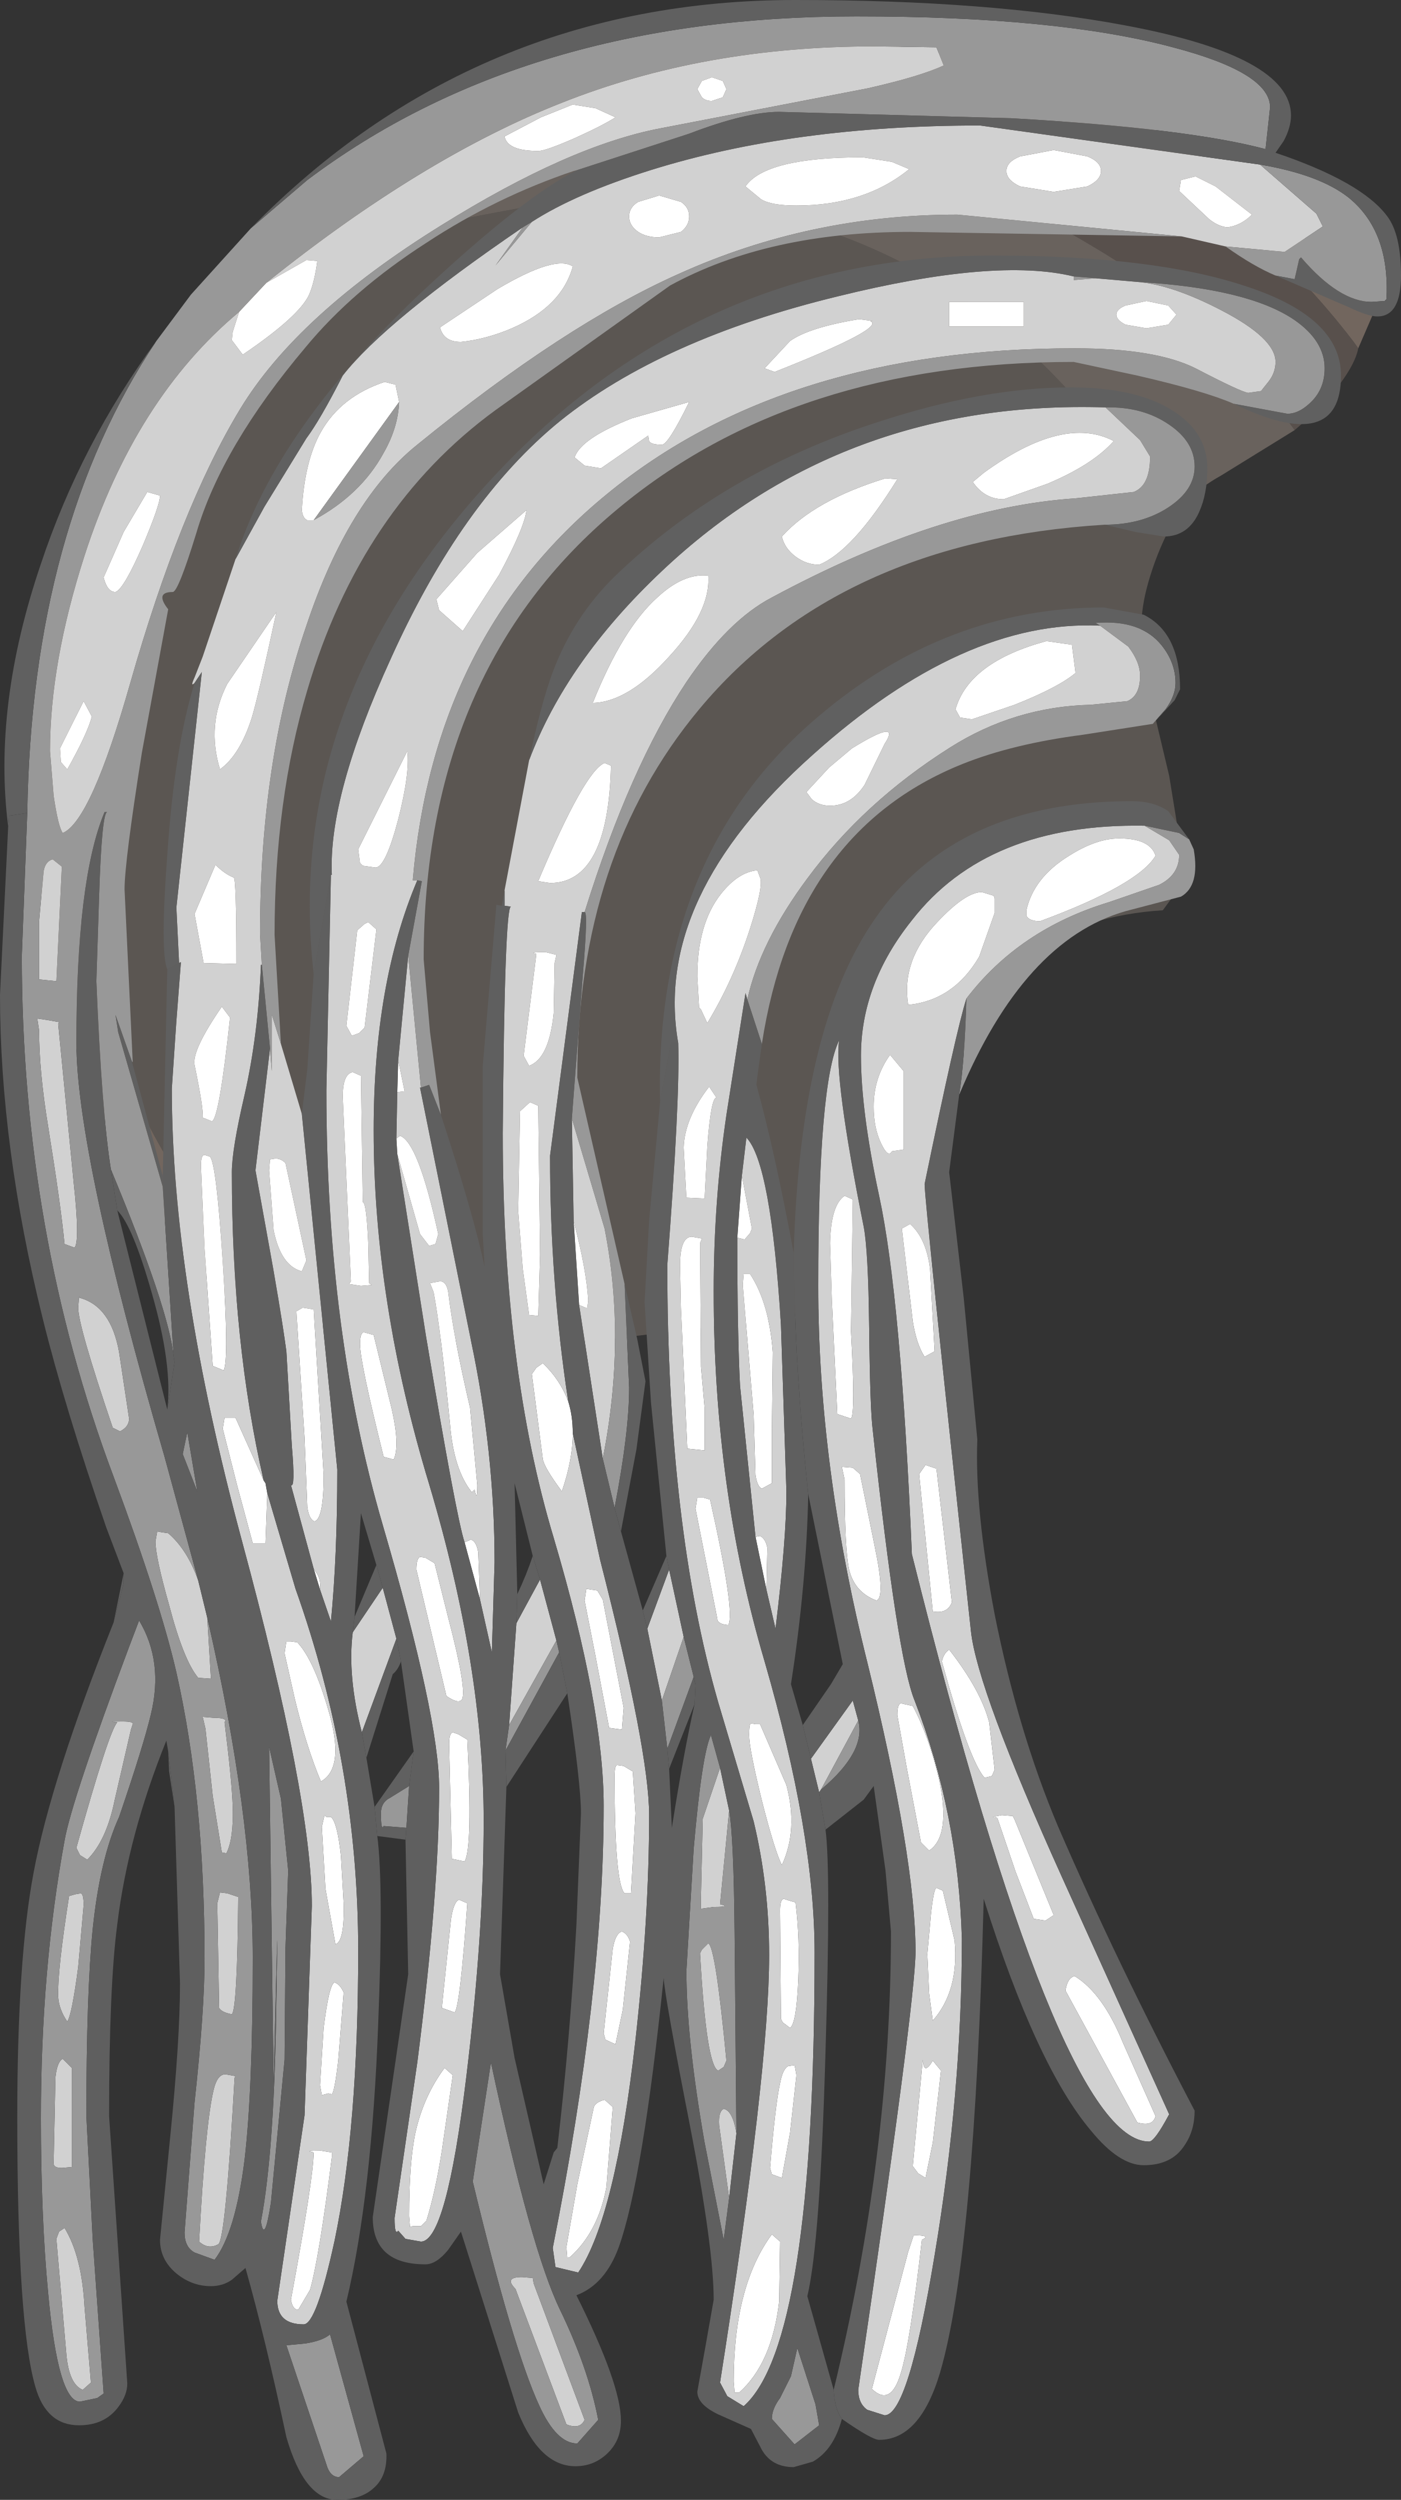 <?xml version="1.0" encoding="UTF-8" standalone="no"?>
<svg xmlns:ffdec="https://www.free-decompiler.com/flash" xmlns:xlink="http://www.w3.org/1999/xlink" ffdec:objectType="shape" height="137.45px" width="77.05px" xmlns="http://www.w3.org/2000/svg">
  <rect width="100%" height="100%" fill="#333333" stroke="none"/>
  <g transform="matrix(1.0, 0.0, 0.0, 1.0, 33.1, 45.3)">
    <path d="M-14.4 -32.3 L-15.4 -31.45 -17.5 -29.5 -17.55 -29.45 -17.65 -29.35 -17.85 -29.1 -17.95 -29.05 -20.85 -25.7 -20.85 -25.65 Q-29.15 -15.3 -29.15 -1.45 -29.15 14.95 -17.5 26.55 L-16.75 27.25 -17.95 26.95 -20.9 25.85 Q-31.15 14.3 -31.15 -1.45 -31.15 -16.0 -22.45 -26.9 L-22.4 -26.9 -19.4 -30.35 -18.85 -30.95 Q-6.7 -43.1 10.55 -43.1 27.75 -43.1 40.0 -30.9 L42.5 -28.2 42.4 -28.0 41.6 -26.15 41.35 -26.5 Q30.2 -41.1 10.55 -41.1 4.8 -41.1 -1.0 -39.65 -9.9 -37.4 -14.4 -32.3" fill="#8e7c71" fill-opacity="0.694" fill-rule="evenodd" stroke="none"/>
    <path d="M38.1 -21.65 Q33.7 -27.8 27.0 -31.75 16.45 -38.1 5.9 -38.1 1.5 -38.1 -3.35 -37.1 -10.65 -35.5 -14.4 -32.3 -9.9 -37.4 -1.0 -39.65 4.8 -41.1 10.55 -41.1 30.2 -41.1 41.35 -26.5 L41.6 -26.15 Q41.45 -25.35 40.6 -24.2 39.75 -23.05 38.1 -21.65" fill="#8e7c71" fill-opacity="0.4" fill-rule="evenodd" stroke="none"/>
    <path d="M38.1 -21.65 L34.05 -19.15 Q31.8 -17.9 31.15 -16.1 29.6 -18.95 27.45 -21.7 17.35 -34.6 -0.35 -34.6 -12.7 -32.45 -15.4 -31.45 L-14.4 -32.3 Q-10.65 -35.5 -3.35 -37.1 1.5 -38.1 5.9 -38.1 16.45 -38.1 27.0 -31.75 33.7 -27.8 38.1 -21.65" fill="#b9a99b" fill-opacity="0.4" fill-rule="evenodd" stroke="none"/>
    <path d="M-15.4 -31.45 Q-12.7 -32.45 -0.35 -34.6 17.35 -34.6 27.45 -21.7 29.6 -18.95 31.15 -16.1 L31.05 -15.9 Q30.35 -14.45 29.95 -12.9 29.65 -11.7 29.65 -10.5 29.65 -9.2 29.95 -7.9 L31.2 -2.65 31.85 1.35 31.95 3.25 30.85 4.75 Q26.7 5.0 23.2 7.1 22.15 7.65 21.55 8.7 20.8 9.95 20.3 11.35 19.6 13.35 19.15 15.4 L18.75 18.5 18.5 22.35 18.35 24.0 Q16.55 25.65 13.9 26.3 L8.5 27.35 0.25 28.35 -7.15 28.4 -13.5 28.0 -16.75 27.25 -17.5 26.55 Q-29.15 14.95 -29.15 -1.45 -29.15 -15.3 -20.85 -25.65 L-20.85 -25.7 -17.95 -29.05 -17.85 -29.1 -17.65 -29.35 -17.55 -29.45 -17.5 -29.5 -15.4 -31.45" fill="#b9a99b" fill-opacity="0.298" fill-rule="evenodd" stroke="none"/>
    <path d="M31.6 -28.0 L31.15 -27.45 29.95 -27.25 28.8 -27.45 Q28.3 -27.7 28.3 -28.0 28.3 -28.3 28.8 -28.5 L29.95 -28.75 31.15 -28.5 31.6 -28.0 M19.1 -28.7 L23.2 -28.7 23.2 -27.35 19.1 -27.35 19.1 -28.7 M27.45 -35.9 Q27.45 -35.4 26.7 -35.05 L24.85 -34.75 23.0 -35.05 Q22.25 -35.4 22.25 -35.9 22.25 -36.4 23.0 -36.7 L24.85 -37.05 26.7 -36.7 Q27.45 -36.4 27.45 -35.9 M31.75 -34.8 L31.85 -35.4 32.65 -35.6 33.75 -35.05 35.75 -33.5 Q35.15 -32.9 34.4 -32.8 33.9 -32.85 33.4 -33.25 L31.75 -34.8 M-19.95 -28.15 L-18.45 -29.75 -16.25 -31.0 -15.65 -30.95 Q-15.8 -29.8 -16.1 -29.1 -16.65 -27.9 -19.75 -25.8 L-20.35 -26.6 -20.3 -27.05 -19.95 -28.15 M9.5 -24.85 L8.95 -25.05 10.35 -26.55 Q11.4 -27.3 14.15 -27.75 L14.9 -27.65 14.75 -27.65 Q15.7 -27.3 9.5 -24.85 M4.8 -33.4 Q4.8 -32.9 4.35 -32.55 L3.15 -32.25 Q2.45 -32.25 2.0 -32.55 1.5 -32.9 1.5 -33.4 1.5 -33.9 2.0 -34.2 L3.15 -34.55 4.35 -34.2 Q4.8 -33.9 4.8 -33.4 M10.7 -34.0 Q9.3 -34.0 8.75 -34.35 L7.9 -35.05 Q9.0 -36.65 14.35 -36.65 L15.95 -36.4 16.9 -36.0 Q14.45 -34.0 10.7 -34.0 M6.85 -40.4 L6.65 -39.95 6.05 -39.75 Q5.7 -39.75 5.5 -39.95 L5.25 -40.4 5.5 -40.85 6.05 -41.05 6.65 -40.85 6.85 -40.4 M11.25 -1.75 L12.5 -3.1 13.75 -4.15 Q16.5 -5.85 15.55 -4.4 L14.45 -2.15 Q13.7 -1.0 12.55 -1.0 11.95 -1.0 11.55 -1.35 L11.25 -1.75 M19.45 -6.3 Q20.2 -8.9 24.45 -10.05 L25.85 -9.85 26.05 -8.3 Q25.1 -7.5 22.7 -6.55 L20.35 -5.75 19.7 -5.85 19.45 -6.3 M0.5 -3.2 Q0.35 3.25 -2.85 3.25 L-3.5 3.15 Q-0.95 -2.9 0.15 -3.35 L0.5 -3.2 M-0.5 -6.65 Q1.15 -10.75 3.05 -12.45 4.5 -13.8 5.85 -13.65 6.0 -11.7 3.7 -9.2 1.45 -6.7 -0.5 -6.65 M4.8 -23.2 Q3.65 -20.85 3.3 -20.85 2.7 -20.85 2.6 -21.05 L2.55 -21.35 -0.05 -19.55 -0.95 -19.7 -1.5 -20.15 Q-1.15 -21.2 1.65 -22.3 L4.8 -23.2 M16.25 -18.95 Q13.8 -15.0 11.95 -14.25 11.25 -14.25 10.65 -14.7 10.05 -15.15 9.9 -15.8 11.7 -17.8 15.6 -19.0 L16.25 -18.95 M21.0 -19.3 Q25.4 -22.5 28.15 -21.05 27.0 -19.75 24.5 -18.7 L22.1 -17.85 Q21.05 -17.85 20.4 -18.8 L21.0 -19.3 M-8.9 -27.3 L-5.75 -29.4 Q-2.55 -31.3 -1.6 -30.65 -2.2 -28.45 -4.95 -27.25 -6.35 -26.65 -7.75 -26.5 -8.7 -26.5 -8.9 -27.3 M0.75 -38.85 Q0.05 -38.4 -1.5 -37.7 -3.1 -37.0 -3.5 -37.0 -5.2 -37.0 -5.35 -37.8 L-3.35 -38.85 -1.6 -39.55 -0.35 -39.35 0.75 -38.85 M-26.75 -12.75 Q-27.2 -12.75 -27.4 -13.55 L-26.3 -16.05 -25.0 -18.25 -24.3 -18.05 Q-24.3 -17.55 -25.25 -15.3 -26.3 -12.9 -26.75 -12.75 M-18.4 36.8 L-18.5 39.55 -19.2 39.55 -20.05 36.4 -20.85 33.25 -20.75 32.65 -20.15 32.65 -18.6 36.1 -18.5 36.25 -18.4 36.8 M-15.85 -16.7 L-16.2 -16.7 Q-16.45 -16.8 -16.5 -17.25 -16.35 -19.95 -15.45 -21.55 -14.35 -23.5 -11.95 -24.3 L-11.35 -24.15 -11.15 -23.2 -15.85 -16.7 M-4.15 -17.25 Q-4.25 -16.3 -5.65 -13.7 L-7.65 -10.6 -8.95 -11.75 -9.1 -12.35 -6.85 -14.9 -4.15 -17.25 M-21.0 -3.0 Q-21.75 -5.45 -20.6 -7.7 L-17.9 -11.65 Q-18.9 -7.0 -19.25 -5.85 -19.9 -3.8 -21.0 -3.0 M-28.05 -5.9 Q-28.3 -4.95 -29.4 -3.0 L-29.75 -3.4 -29.8 -4.15 -28.5 -6.75 -28.05 -5.9 M-10.7 -4.0 Q-10.55 -2.8 -11.2 -0.25 -11.9 2.4 -12.45 2.4 L-13.15 2.3 -13.3 2.15 -13.4 1.4 -10.7 -4.0 M-1.85 31.75 Q-1.6 32.55 -1.6 33.5 -1.6 34.95 -2.2 36.7 -3.2 35.35 -3.25 34.9 L-3.85 30.25 -3.6 29.9 -3.25 29.65 Q-2.3 30.55 -1.85 31.75 M-6.7 42.65 L-7.55 39.5 -7.2 39.35 Q-6.9 39.45 -6.8 40.05 L-6.7 42.65 M-11.25 18.15 L-11.3 17.3 -11.1 17.15 Q-10.1 17.5 -9.0 22.55 L-9.15 23.1 -9.5 23.2 -10.0 22.55 -11.25 18.15 M-11.25 14.75 L-11.2 13.0 -10.85 14.7 -11.25 14.75 M-20.25 2.95 Q-20.1 2.95 -20.1 7.7 L-21.9 7.65 -22.4 4.95 -21.25 2.25 Q-20.75 2.75 -20.25 2.95 M-13.05 11.2 L-13.35 11.5 -13.75 11.65 -14.05 11.1 -13.45 5.85 -13.05 5.5 -12.85 5.4 -12.4 5.8 -13.05 11.2 M-2.6 7.65 L-2.65 10.4 Q-2.9 12.9 -4.0 13.3 L-4.3 12.75 -3.6 7.15 Q-4.1 7.05 -3.1 7.05 L-2.5 7.2 -2.6 7.65 M-13.15 20.8 Q-12.95 20.8 -12.85 23.05 L-12.8 25.25 -12.65 25.35 -13.25 25.4 -13.9 25.3 -13.8 25.15 -14.25 15.0 Q-14.25 13.75 -13.7 13.65 L-13.25 13.85 -13.15 20.8 M-18.3 19.05 L-18.25 18.45 -17.95 18.4 Q-17.65 18.4 -17.4 18.65 L-16.25 24.0 -16.5 24.6 Q-17.65 24.3 -18.05 22.35 L-18.3 19.05 M-15.85 40.95 L-15.65 41.25 Q-15.45 41.6 -15.5 42.1 L-15.85 40.95 M-3.5 15.5 L-3.4 23.7 -3.5 27.05 -4.0 27.0 -4.35 24.45 -4.6 21.3 -4.5 15.8 -3.95 15.3 -3.5 15.5 M-21.55 18.3 Q-21.2 18.7 -20.85 24.1 -20.5 29.5 -20.8 30.05 L-21.4 29.8 -21.85 23.35 -22.05 18.8 Q-22.05 18.2 -21.85 18.2 L-21.55 18.3 M-20.45 10.65 Q-21.05 16.25 -21.45 16.35 L-21.95 16.15 Q-21.9 15.65 -22.4 13.25 -22.55 12.45 -20.9 10.05 L-20.45 10.65 M-1.55 21.85 Q-0.85 24.5 -0.75 26.2 L-0.8 26.6 -0.9 26.6 -1.25 26.45 -1.55 21.85 M-9.25 25.75 L-9.45 25.25 -8.9 25.15 Q-8.55 25.15 -8.45 25.75 -8.15 28.25 -7.25 32.1 L-6.85 36.35 Q-6.85 37.35 -7.0 36.6 L-7.15 36.75 Q-8.15 35.5 -8.35 33.0 -8.85 27.9 -9.25 25.75 M-12.55 28.1 L-11.55 32.2 Q-11.1 34.2 -11.45 34.95 L-12.0 34.8 Q-13.3 29.6 -13.3 28.6 -13.3 28.0 -13.1 27.95 L-12.55 28.1 M-16.35 33.75 L-16.8 26.8 -16.45 26.6 -15.85 26.7 -15.3 35.8 Q-15.3 38.2 -15.8 38.35 -16.1 38.25 -16.2 37.55 L-16.35 33.75 M-16.75 45.0 Q-15.85 45.95 -15.05 48.7 -14.1 51.9 -15.45 52.65 -16.25 50.75 -16.9 48.05 L-17.45 45.6 -17.35 44.95 -17.1 44.95 -16.75 45.0 M0.05 42.65 L1.2 48.6 1.1 49.8 0.4 49.7 -0.35 45.75 -0.95 42.7 -0.85 42.05 -0.6 42.1 -0.25 42.15 0.05 42.65 M-9.7 40.35 L-9.2 40.65 -8.45 43.65 Q-7.4 47.65 -7.7 48.15 -7.9 48.4 -8.55 47.95 L-10.2 41.0 Q-10.2 40.4 -10.0 40.3 L-9.7 40.35 M-7.4 59.35 Q-7.8 65.05 -8.1 65.35 L-8.8 65.1 -8.3 60.25 Q-8.15 59.25 -7.85 59.15 L-7.4 59.35 M-7.4 50.35 Q-7.1 56.3 -7.55 57.05 L-8.25 56.9 -8.4 50.6 Q-8.4 50.0 -8.2 49.95 L-7.9 50.05 -7.4 50.35 M-14.9 54.6 Q-14.55 54.9 -14.35 56.75 L-14.2 59.35 Q-14.15 61.45 -14.65 61.6 L-15.2 58.55 -15.4 55.15 -15.25 54.5 -15.15 54.6 -14.9 54.6 M-14.2 64.25 L-14.5 68.0 Q-14.7 69.7 -14.85 69.85 L-15.05 69.8 -15.4 69.9 -15.5 69.35 -15.3 66.2 Q-15.0 63.8 -14.7 63.7 -14.4 63.8 -14.2 64.25 M-8.2 68.8 L-8.8 72.95 Q-9.15 75.2 -9.65 76.8 L-9.95 77.1 -10.4 77.1 -10.55 77.15 -10.6 76.55 Q-10.6 73.6 -10.25 71.95 -9.8 69.95 -8.65 68.4 L-8.2 68.8 M-14.85 73.3 Q-15.55 78.85 -16.05 80.6 L-16.7 81.7 Q-17.0 81.7 -17.1 81.15 -15.85 74.4 -15.85 73.05 -16.45 72.95 -15.45 72.95 L-14.85 73.05 -14.85 73.3 M0.6 70.55 L0.25 74.95 Q-0.2 77.4 -1.75 78.8 L-1.9 78.85 -1.95 78.25 -1.35 74.8 -0.45 70.6 Q-0.4 70.3 0.15 70.15 L0.6 70.55 M5.25 8.4 Q5.25 5.5 6.55 3.85 7.5 2.65 8.55 2.55 L8.7 2.95 Q8.9 3.4 8.15 5.75 7.25 8.55 5.8 10.95 L5.45 10.2 5.35 10.1 5.25 8.4 M16.85 9.95 Q16.45 7.5 18.45 5.4 20.0 3.75 20.9 3.75 L21.55 3.95 21.6 4.1 21.6 4.9 20.75 7.3 Q19.35 9.7 16.85 9.95 M23.35 4.75 Q23.75 2.95 25.7 1.75 27.2 0.8 28.45 0.8 30.15 0.8 30.45 1.75 29.5 3.35 24.1 5.35 23.5 5.35 23.35 5.05 L23.35 4.75 M5.45 29.85 L5.65 32.1 5.65 34.45 4.7 34.35 4.35 26.6 4.3 24.3 Q4.3 22.7 4.95 22.7 L5.5 22.8 5.4 23.05 5.45 29.85 M6.3 15.05 Q6.0 15.05 5.8 17.7 L5.65 20.6 4.65 20.55 4.5 17.8 Q4.55 16.2 5.9 14.45 L6.3 15.05 M7.7 19.35 L8.25 22.25 8.15 22.5 7.85 22.85 7.45 22.75 7.7 19.35 M8.45 39.2 L8.7 39.15 Q9.0 39.3 9.1 39.8 L9.05 42.1 8.45 39.2 M13.7 27.9 Q13.95 32.45 13.7 32.7 L12.95 32.45 12.65 26.2 12.55 23.05 Q12.6 20.95 13.35 20.45 L13.8 20.65 13.7 27.9 M15.95 18.0 Q15.75 18.4 15.35 17.55 14.95 16.7 14.95 15.55 14.95 13.95 15.85 12.7 L16.6 13.6 16.6 17.9 15.95 18.0 M16.5 22.25 L16.95 22.0 Q17.85 22.8 18.05 24.5 L18.3 29.0 17.75 29.3 Q17.3 28.6 17.1 27.35 L16.5 22.25 M13.8 35.4 L14.2 35.75 15.0 39.7 Q15.6 42.55 15.1 42.7 13.9 42.25 13.6 41.0 13.35 39.9 13.35 36.05 L13.2 35.35 13.8 35.4 M17.45 35.75 L17.8 35.25 18.4 35.45 19.25 42.8 Q19.0 43.45 18.2 43.3 L17.45 35.75 M7.75 25.35 L7.8 24.75 8.15 24.75 Q9.2 26.35 9.4 29.05 L9.35 33.3 9.35 36.25 8.8 36.55 Q8.55 36.45 8.45 35.8 L8.35 32.5 7.75 25.35 M5.95 37.15 Q7.35 43.4 6.95 44.05 6.35 44.0 6.35 43.7 L5.15 37.65 5.25 37.05 5.6 37.05 5.95 37.15 M18.7 46.05 Q18.8 45.6 19.1 45.4 20.85 47.65 21.3 49.4 L21.6 52.0 21.45 52.35 21.05 52.45 Q20.2 51.5 18.7 46.05 M17.1 48.5 Q18.0 50.2 18.55 52.55 19.2 55.65 18.0 56.45 L17.55 56.0 16.75 51.8 16.25 49.0 Q16.25 48.4 16.45 48.35 L16.65 48.4 17.1 48.5 M23.75 60.2 L22.75 57.6 21.75 54.65 21.5 54.6 22.0 54.5 22.6 54.55 22.7 54.75 24.85 60.0 24.4 60.3 23.75 60.2 M29.45 71.4 L25.5 64.15 Q25.6 63.45 26.0 63.35 27.55 64.3 28.65 67.0 L30.45 71.05 Q30.3 71.65 29.45 71.4 M18.75 58.65 L19.4 61.4 Q19.65 64.15 18.2 65.8 L18.0 64.3 17.9 62.15 18.1 59.95 Q18.25 58.55 18.4 58.5 L18.75 58.65 M10.65 59.3 Q10.9 61.3 10.8 63.6 10.7 65.95 10.35 66.2 L9.95 65.9 9.85 65.7 9.8 59.75 Q9.8 59.15 10.0 59.1 L10.3 59.2 10.65 59.3 M8.7 49.5 L10.15 52.85 Q10.8 55.3 9.9 57.25 9.5 56.45 8.8 53.7 8.1 50.85 8.1 50.1 8.1 49.5 8.2 49.45 L8.45 49.5 8.7 49.5 M1.55 61.45 L1.15 65.2 0.75 67.1 0.2 66.85 0.1 66.5 0.6 61.85 Q0.75 61.0 1.1 60.9 1.4 61.0 1.55 61.45 M1.85 54.4 L1.6 58.8 1.25 58.8 Q0.7 58.25 0.7 52.35 0.7 51.75 0.85 51.75 L1.2 51.8 1.7 52.1 1.85 54.4 M18.65 68.55 L18.2 72.5 17.8 74.45 17.4 74.2 17.1 73.8 17.65 67.95 Q17.7 68.85 18.2 68.0 L18.65 68.55 M10.7 68.8 L10.35 71.95 9.9 74.45 9.35 74.25 9.25 73.9 Q9.55 70.35 9.8 69.25 9.95 68.45 10.25 68.3 L10.6 68.25 10.7 68.8 M17.6 77.85 Q16.95 83.55 16.45 85.15 15.9 87.05 14.85 86.05 L16.85 78.5 17.15 77.6 Q18.15 77.6 17.6 77.85 M9.8 77.95 L9.75 81.25 Q9.35 84.65 7.55 86.25 L7.3 86.25 7.25 85.65 Q7.25 80.4 9.35 77.55 L9.8 77.95" fill="#ffffff" fill-rule="evenodd" stroke="none"/>
    <path d="M-21.7 43.65 L-21.5 47.0 -22.2 46.95 Q-23.0 46.0 -23.8 42.95 -24.55 40.3 -24.55 39.45 L-24.45 38.9 -24.2 38.95 -23.85 39.0 Q-22.8 39.9 -22.2 41.6 L-21.7 43.65 M-20.15 -14.55 L-18.55 -17.45 -16.25 -21.2 Q-15.5 -22.2 -14.25 -24.65 -11.9 -27.65 -4.35 -32.8 L-5.85 -30.7 -3.85 -33.1 Q-1.45 -34.65 2.7 -35.95 10.55 -38.4 20.8 -38.4 L36.2 -36.25 39.3 -33.55 39.65 -32.85 37.55 -31.45 34.3 -31.75 31.9 -32.3 19.55 -33.5 Q11.45 -33.5 4.25 -30.25 -2.05 -27.45 -10.15 -20.85 -13.95 -17.8 -16.25 -10.9 -18.8 -3.5 -18.8 6.05 L-18.7 7.75 -18.75 7.75 Q-18.9 11.6 -19.65 14.9 -20.35 17.9 -20.35 19.15 -20.35 28.5 -18.6 36.1 L-20.15 32.65 -20.75 32.65 -20.85 33.25 -20.05 36.4 -19.2 39.55 -18.5 39.55 -18.4 36.8 -16.85 42.05 Q-13.4 51.75 -13.4 61.95 -13.4 71.7 -14.7 77.9 -15.7 82.5 -16.4 82.5 -17.85 82.5 -17.85 81.2 L-16.35 71.0 -15.95 59.5 Q-15.95 53.65 -19.8 39.4 -23.65 25.1 -23.65 14.55 L-23.4 10.85 -23.15 7.6 -23.25 7.65 -23.4 4.6 -22.0 -8.35 -22.4 -7.75 Q-22.65 -7.5 -22.4 -8.05 L-21.95 -9.2 -20.15 -14.55 M27.45 -35.9 Q27.45 -36.4 26.7 -36.7 L24.85 -37.05 23.0 -36.7 Q22.25 -36.4 22.25 -35.9 22.25 -35.4 23.0 -35.05 L24.85 -34.75 26.7 -35.05 Q27.45 -35.4 27.45 -35.9 M19.1 -28.7 L19.1 -27.35 23.2 -27.35 23.2 -28.7 19.1 -28.7 M31.6 -28.0 L31.15 -28.5 29.95 -28.75 28.8 -28.5 Q28.3 -28.3 28.3 -28.0 28.3 -27.7 28.8 -27.45 L29.95 -27.25 31.15 -27.45 31.6 -28.0 M27.15 -30.0 L29.45 -29.8 Q31.35 -29.65 34.05 -28.25 37.05 -26.7 37.05 -25.4 37.05 -24.8 36.65 -24.3 L36.25 -23.8 35.55 -23.7 Q35.15 -23.75 32.65 -25.05 30.45 -26.15 26.0 -26.15 10.05 -26.15 0.3 -18.15 -9.25 -10.35 -10.4 3.1 L-10.15 3.1 Q-12.55 8.75 -12.55 16.85 -12.55 26.25 -9.5 36.3 -6.5 46.35 -6.5 54.8 -6.5 61.0 -7.45 68.85 -8.55 77.95 -9.95 77.95 L-10.8 77.8 -11.2 77.35 Q-11.4 77.65 -11.4 76.65 L-10.15 68.1 Q-8.95 58.75 -8.95 53.0 -8.95 49.15 -12.05 38.55 -15.15 27.95 -15.15 14.65 L-14.9 2.8 -14.85 2.8 Q-15.05 -1.55 -11.6 -9.1 -7.7 -17.75 -2.3 -22.15 3.3 -26.65 12.95 -29.0 21.65 -31.15 25.95 -30.1 L25.95 -29.9 27.15 -30.0 M31.75 -34.8 L33.4 -33.25 Q33.9 -32.85 34.4 -32.8 35.15 -32.9 35.75 -33.5 L33.75 -35.05 32.65 -35.6 31.85 -35.4 31.75 -34.8 M-18.45 -29.75 Q-9.85 -36.65 -2.2 -39.65 5.6 -42.75 15.0 -42.75 L18.4 -42.7 18.8 -41.7 Q17.5 -41.1 14.65 -40.45 L3.25 -38.25 Q-1.8 -37.3 -8.85 -32.9 -16.75 -28.0 -19.9 -22.8 -23.2 -17.35 -25.95 -7.7 -28.1 -0.15 -29.65 0.5 -29.9 0.15 -30.15 -1.55 L-30.35 -4.0 Q-30.35 -8.85 -28.45 -14.75 -25.65 -23.4 -19.95 -28.15 L-20.3 -27.05 -20.35 -26.6 -19.75 -25.8 Q-16.65 -27.9 -16.1 -29.1 -15.8 -29.8 -15.65 -30.95 L-16.25 -31.0 -18.45 -29.75 M6.85 -40.4 L6.65 -40.85 6.05 -41.05 5.5 -40.85 5.25 -40.4 5.5 -39.95 Q5.7 -39.75 6.05 -39.75 L6.65 -39.95 6.85 -40.4 M10.7 -34.0 Q14.45 -34.0 16.9 -36.0 L15.95 -36.4 14.35 -36.65 Q9.0 -36.65 7.9 -35.05 L8.75 -34.35 Q9.3 -34.0 10.7 -34.0 M4.8 -33.4 Q4.8 -33.9 4.35 -34.2 L3.15 -34.55 2.0 -34.2 Q1.5 -33.9 1.5 -33.4 1.5 -32.9 2.0 -32.55 2.45 -32.25 3.15 -32.25 L4.35 -32.55 Q4.8 -32.9 4.8 -33.4 M9.5 -24.85 Q15.7 -27.3 14.75 -27.65 L14.9 -27.65 14.15 -27.75 Q11.4 -27.3 10.35 -26.55 L8.95 -25.05 9.5 -24.85 M-17.65 12.1 L-16.5 15.95 -14.55 35.5 Q-14.55 40.25 -14.9 43.85 L-15.5 42.1 Q-15.45 41.6 -15.65 41.25 L-15.85 40.95 -17.1 36.35 Q-16.85 36.55 -17.05 34.2 L-17.35 29.0 Q-17.7 26.45 -18.4 22.65 L-19.05 19.05 -18.25 12.35 -18.15 13.6 -18.15 10.5 -17.65 12.1 M16.25 -18.95 L15.6 -19.0 Q11.7 -17.8 9.9 -15.8 10.05 -15.15 10.65 -14.7 11.25 -14.25 11.95 -14.25 13.8 -15.0 16.25 -18.95 M4.8 -23.2 L1.65 -22.3 Q-1.15 -21.2 -1.5 -20.15 L-0.95 -19.7 -0.05 -19.55 2.55 -21.35 2.6 -21.05 Q2.7 -20.85 3.3 -20.85 3.65 -20.85 4.8 -23.2 M-0.5 -6.65 Q1.45 -6.7 3.7 -9.2 6.0 -11.7 5.85 -13.65 4.5 -13.8 3.05 -12.45 1.15 -10.75 -0.5 -6.65 M0.5 -3.2 L0.15 -3.35 Q-0.95 -2.9 -3.5 3.15 L-2.85 3.25 Q0.35 3.25 0.5 -3.2 M19.45 -6.3 L19.7 -5.85 20.35 -5.75 22.7 -6.55 Q25.1 -7.5 26.05 -8.3 L25.85 -9.85 24.45 -10.05 Q20.2 -8.9 19.45 -6.3 M11.25 -1.75 L11.55 -1.35 Q11.95 -1.0 12.55 -1.0 13.7 -1.0 14.45 -2.15 L15.55 -4.4 Q16.5 -5.85 13.75 -4.15 L12.5 -3.1 11.25 -1.75 M-4.0 -3.5 Q-1.95 -8.95 3.3 -13.9 13.3 -23.35 27.7 -22.9 L29.6 -21.1 30.15 -20.2 Q30.15 -18.6 29.25 -18.25 L26.05 -17.9 Q18.55 -17.4 9.35 -12.45 6.95 -11.2 4.65 -7.8 1.55 -3.15 -0.95 4.85 L-1.1 4.85 -2.85 18.25 Q-2.85 25.2 -1.85 31.75 -2.3 30.55 -3.25 29.65 L-3.6 29.9 -3.85 30.25 -3.25 34.9 Q-3.2 35.35 -2.2 36.7 -1.6 34.95 -1.6 33.5 L-0.1 40.45 Q2.6 51.0 2.6 54.5 2.6 60.1 1.85 66.85 0.75 76.6 -1.3 79.65 L-2.55 79.35 -2.7 78.3 Q0.1 64.2 0.1 54.0 0.1 48.55 -2.65 39.25 -5.45 29.95 -5.45 17.0 -5.35 4.55 -5.0 4.55 L-5.35 4.5 -5.35 3.65 -4.0 -3.5 M-1.65 16.2 L0.15 22.25 Q1.35 28.35 0.05 34.9 L-1.25 26.45 -0.9 26.6 -0.8 26.6 -0.75 26.2 Q-0.85 24.5 -1.55 21.85 L-1.65 16.2 M21.0 -19.3 L20.4 -18.8 Q21.05 -17.85 22.1 -17.85 L24.5 -18.7 Q27.0 -19.75 28.15 -21.05 25.4 -22.5 21.0 -19.3 M27.4 -10.9 L28.95 -9.75 Q29.6 -8.9 29.6 -8.15 29.6 -7.05 28.9 -6.75 L26.9 -6.55 Q22.7 -6.45 19.15 -4.2 14.4 -1.2 11.3 3.0 8.7 6.5 8.0 9.65 L7.9 9.3 6.85 16.0 Q6.15 20.75 6.15 25.7 6.15 36.55 8.95 46.05 11.7 55.55 11.7 62.05 11.7 83.55 7.8 87.0 L6.9 86.45 6.5 85.7 Q9.2 68.5 9.2 62.2 9.2 58.4 8.35 54.85 L6.4 48.3 Q3.6 38.6 3.6 24.25 4.3 15.2 4.2 12.05 2.8 4.05 11.6 -3.8 19.9 -11.25 27.4 -10.9 M0.75 -38.85 L-0.35 -39.35 -1.6 -39.55 -3.35 -38.85 -5.35 -37.8 Q-5.2 -37.0 -3.5 -37.0 -3.1 -37.0 -1.5 -37.7 0.05 -38.4 0.75 -38.85 M-8.9 -27.3 Q-8.7 -26.5 -7.75 -26.5 -6.35 -26.65 -4.95 -27.25 -2.2 -28.45 -1.6 -30.65 -2.55 -31.3 -5.75 -29.4 L-8.9 -27.3 M-26.75 -12.75 Q-26.3 -12.9 -25.25 -15.3 -24.3 -17.55 -24.3 -18.05 L-25.0 -18.25 -26.3 -16.05 -27.4 -13.55 Q-27.2 -12.75 -26.75 -12.75 M-28.05 -5.9 L-28.5 -6.75 -29.8 -4.15 -29.75 -3.4 -29.4 -3.0 Q-28.3 -4.95 -28.05 -5.9 M-21.0 -3.0 Q-19.9 -3.8 -19.25 -5.85 -18.9 -7.0 -17.9 -11.65 L-20.6 -7.7 Q-21.75 -5.45 -21.0 -3.0 M-4.15 -17.25 L-6.85 -14.9 -9.1 -12.35 -8.95 -11.75 -7.65 -10.6 -5.65 -13.7 Q-4.25 -16.3 -4.15 -17.25 M-11.15 -23.2 L-11.35 -24.15 -11.95 -24.3 Q-14.35 -23.5 -15.45 -21.55 -16.35 -19.95 -16.5 -17.25 -16.45 -16.8 -16.2 -16.7 L-15.85 -16.7 Q-13.25 -18.1 -12.0 -20.4 -11.2 -21.8 -11.15 -23.2 M-10.7 -4.0 L-13.4 1.4 -13.3 2.15 -13.15 2.3 -12.45 2.4 Q-11.9 2.4 -11.2 -0.25 -10.55 -2.8 -10.7 -4.0 M-9.95 14.5 L-10.0 14.5 -7.2 28.4 Q-5.9 34.55 -5.9 40.6 L-6.05 45.55 -6.7 42.65 -6.8 40.05 Q-6.9 39.45 -7.2 39.35 L-7.55 39.5 Q-8.0 38.15 -9.65 28.3 L-11.25 18.15 -10.0 22.55 -9.5 23.2 -9.15 23.1 -9.0 22.55 Q-10.1 17.5 -11.1 17.15 L-11.3 17.3 -11.25 14.75 -10.85 14.7 -11.2 13.0 -10.65 7.25 -9.95 14.5 M-2.6 7.65 L-2.5 7.2 -3.1 7.05 Q-4.1 7.05 -3.6 7.15 L-4.3 12.75 -4.0 13.3 Q-2.9 12.9 -2.65 10.4 L-2.6 7.65 M-13.05 11.2 L-12.4 5.8 -12.85 5.4 -13.05 5.5 -13.45 5.85 -14.05 11.1 -13.75 11.65 -13.35 11.5 -13.05 11.2 M-20.25 2.95 Q-20.75 2.75 -21.25 2.25 L-22.4 4.95 -21.9 7.65 -20.1 7.7 Q-20.1 2.95 -20.25 2.95 M-13.15 20.8 L-13.25 13.85 -13.7 13.65 Q-14.25 13.75 -14.25 15.0 L-13.8 25.15 -13.9 25.3 -13.25 25.4 -12.65 25.35 -12.8 25.25 -12.85 23.05 Q-12.95 20.8 -13.15 20.8 M-18.3 19.05 L-18.05 22.35 Q-17.65 24.3 -16.5 24.6 L-16.25 24.0 -17.4 18.65 Q-17.65 18.4 -17.95 18.4 L-18.25 18.45 -18.3 19.05 M-3.5 15.5 L-3.95 15.3 -4.5 15.8 -4.6 21.3 -4.35 24.45 -4.0 27.0 -3.5 27.05 -3.4 23.7 -3.5 15.5 M-29.9 11.0 L-29.05 19.7 Q-28.7 22.95 -29.0 23.3 L-29.55 23.1 Q-29.75 21.0 -30.45 16.65 -30.95 13.6 -30.95 11.35 L-31.05 10.7 -30.4 10.8 -29.85 10.9 -29.9 11.0 M-29.7 2.35 L-30.0 8.65 -30.95 8.55 -30.95 5.35 -30.7 2.6 Q-30.6 2.05 -30.2 1.95 L-29.7 2.35 M-20.45 10.65 L-20.9 10.05 Q-22.55 12.45 -22.4 13.25 -21.9 15.65 -21.95 16.15 L-21.45 16.35 Q-21.05 16.25 -20.45 10.65 M-21.55 18.3 L-21.85 18.2 Q-22.05 18.2 -22.05 18.8 L-21.85 23.35 -21.4 29.8 -20.8 30.05 Q-20.5 29.5 -20.85 24.1 -21.2 18.7 -21.55 18.3 M-28.75 26.05 Q-27.0 26.5 -26.55 29.05 L-26.0 32.7 Q-26.0 33.15 -26.5 33.4 L-26.9 33.2 Q-28.8 27.6 -28.8 26.6 L-28.75 25.95 -28.75 26.05 M-26.35 49.35 Q-25.75 49.35 -25.8 49.5 L-25.9 49.8 -26.8 53.7 Q-27.25 55.9 -28.3 56.95 L-28.7 56.7 -28.9 56.3 Q-27.1 49.85 -26.65 49.4 -27.35 49.35 -26.35 49.35 M-20.75 49.4 Q-20.35 52.6 -20.3 54.05 -20.25 55.8 -20.65 56.6 L-20.9 56.55 -21.4 53.45 -21.8 49.75 -21.95 49.1 -21.35 49.15 Q-20.75 49.15 -20.7 49.3 L-20.75 49.4 M-9.25 25.75 Q-8.85 27.9 -8.35 33.0 -8.15 35.5 -7.15 36.75 L-7.0 36.6 Q-6.85 37.35 -6.85 36.35 L-7.25 32.1 Q-8.15 28.25 -8.45 25.75 -8.55 25.15 -8.9 25.15 L-9.45 25.25 -9.25 25.75 M-12.55 28.1 L-13.1 27.95 Q-13.3 28.0 -13.3 28.6 -13.3 29.6 -12.0 34.8 L-11.45 34.95 Q-11.1 34.2 -11.55 32.2 L-12.55 28.1 M-16.35 33.75 L-16.2 37.55 Q-16.1 38.25 -15.8 38.35 -15.3 38.2 -15.3 35.8 L-15.85 26.7 -16.45 26.6 -16.8 26.8 -16.35 33.75 M-12.05 42.0 L-11.3 44.8 -13.2 49.95 Q-14.0 46.85 -13.7 44.45 L-12.05 42.0 M-16.75 45.0 L-17.1 44.95 -17.35 44.95 -17.45 45.6 -16.9 48.05 Q-16.25 50.75 -15.45 52.65 -14.1 51.9 -15.05 48.7 -15.85 45.95 -16.75 45.0 M-4.7 43.95 L-3.4 41.55 -2.5 44.9 -5.1 49.55 -4.7 43.95 M0.05 42.65 L-0.25 42.15 -0.6 42.1 -0.85 42.05 -0.95 42.7 -0.35 45.75 0.4 49.7 1.1 49.8 1.2 48.6 0.05 42.65 M-9.7 40.35 L-10.0 40.3 Q-10.2 40.4 -10.2 41.0 L-8.55 47.95 Q-7.9 48.4 -7.7 48.15 -7.4 47.65 -8.45 43.65 L-9.2 40.65 -9.7 40.35 M-7.4 50.35 L-7.9 50.05 -8.2 49.95 Q-8.4 50.0 -8.4 50.6 L-8.25 56.9 -7.55 57.05 Q-7.1 56.3 -7.4 50.35 M-7.4 59.35 L-7.85 59.15 Q-8.15 59.25 -8.3 60.25 L-8.8 65.1 -8.1 65.35 Q-7.8 65.05 -7.4 59.35 M-14.9 54.6 L-15.15 54.6 -15.25 54.5 -15.4 55.15 -15.2 58.55 -14.65 61.6 Q-14.15 61.45 -14.2 59.35 L-14.35 56.75 Q-14.55 54.9 -14.9 54.6 M-14.2 64.25 Q-14.4 63.8 -14.7 63.7 -15.0 63.8 -15.3 66.2 L-15.5 69.35 -15.4 69.9 -15.05 69.8 -14.85 69.85 Q-14.7 69.7 -14.5 68.0 L-14.2 64.25 M-20.2 68.95 Q-20.7 77.9 -21.1 78.1 -21.65 78.4 -22.15 77.95 -21.8 71.45 -21.35 69.6 -21.15 68.75 -20.7 68.75 L-20.15 68.85 -20.2 68.95 M-14.85 73.3 L-14.85 73.05 -15.45 72.95 Q-16.45 72.95 -15.85 73.05 -15.85 74.4 -17.1 81.15 -17.0 81.7 -16.7 81.7 L-16.05 80.6 Q-15.55 78.85 -14.85 73.3 M-8.2 68.8 L-8.65 68.4 Q-9.8 69.95 -10.25 71.95 -10.6 73.6 -10.6 76.55 L-10.55 77.15 -10.4 77.1 -9.95 77.1 -9.65 76.8 Q-9.15 75.2 -8.8 72.95 L-8.2 68.8 M-29.3 58.95 L-28.95 58.85 -28.65 58.8 Q-28.5 58.85 -28.5 59.45 L-28.8 62.85 Q-29.15 65.5 -29.4 65.85 -29.85 65.2 -29.9 64.5 -29.95 63.1 -29.3 58.95 M-20.0 59.0 Q-20.05 65.15 -20.35 65.45 -20.9 65.35 -21.05 65.1 L-21.15 59.35 -21.0 58.75 -20.6 58.8 -20.0 59.0 M-30.15 73.65 L-30.05 68.9 Q-29.95 68.05 -29.65 67.9 L-29.15 68.4 -29.15 73.85 -29.7 73.9 Q-30.15 73.9 -30.15 73.65 M-30.0 77.8 L-29.85 77.4 -29.55 77.2 Q-28.6 78.75 -28.45 81.55 L-28.1 85.7 -28.55 86.1 Q-29.3 85.8 -29.45 84.15 L-30.0 77.8 M-1.95 88.0 L-4.75 80.55 Q-5.4 79.9 -4.4 79.9 L-3.8 79.95 -3.75 80.25 -0.95 87.75 Q-1.2 88.3 -1.95 88.0 M0.6 70.55 L0.15 70.15 Q-0.4 70.3 -0.45 70.6 L-1.35 74.8 -1.95 78.25 -1.9 78.85 -1.75 78.8 Q-0.2 77.4 0.25 74.95 L0.6 70.55 M29.85 0.1 L31.2 0.9 31.75 1.7 Q31.75 2.8 30.65 3.35 L27.9 4.3 Q22.95 5.8 20.05 9.6 19.5 11.3 17.75 19.8 17.75 20.8 20.3 44.4 20.65 47.6 25.3 57.9 L31.2 70.95 Q30.4 72.45 30.1 72.45 25.1 72.45 17.05 40.15 16.45 26.0 15.25 20.45 14.25 15.8 14.25 12.75 14.25 8.8 17.05 5.3 21.2 -0.05 29.85 0.1 M23.35 4.75 L23.35 5.05 Q23.5 5.35 24.1 5.35 29.5 3.35 30.45 1.75 30.15 0.8 28.45 0.8 27.2 0.8 25.7 1.75 23.75 2.95 23.35 4.75 M16.85 9.95 Q19.35 9.7 20.75 7.3 L21.6 4.9 21.6 4.1 21.55 3.95 20.9 3.75 Q20.0 3.75 18.45 5.4 16.45 7.5 16.85 9.95 M5.25 8.4 L5.35 10.1 5.45 10.2 5.8 10.95 Q7.25 8.55 8.15 5.75 8.9 3.4 8.7 2.95 L8.55 2.55 Q7.5 2.65 6.55 3.85 5.25 5.5 5.25 8.4 M6.3 15.05 L5.9 14.45 Q4.55 16.2 4.5 17.8 L4.65 20.55 5.65 20.6 5.8 17.7 Q6.0 15.05 6.3 15.05 M5.45 29.85 L5.4 23.05 5.5 22.8 4.95 22.7 Q4.3 22.7 4.3 24.3 L4.35 26.6 4.7 34.35 5.65 34.45 5.65 32.1 5.45 29.85 M7.45 22.75 L7.85 22.85 8.15 22.5 8.25 22.25 7.7 19.35 7.95 17.25 Q9.3 18.65 9.85 27.55 L10.15 36.7 Q10.15 39.35 9.55 44.25 L9.05 42.1 9.1 39.8 Q9.0 39.3 8.7 39.15 L8.45 39.2 7.6 30.9 Q7.45 28.15 7.45 22.75 M15.95 18.0 L16.6 17.9 16.6 13.6 15.85 12.7 Q14.95 13.95 14.95 15.55 14.95 16.7 15.35 17.55 15.75 18.4 15.95 18.0 M13.7 27.9 L13.8 20.65 13.35 20.45 Q12.6 20.95 12.55 23.05 L12.65 26.2 12.95 32.45 13.7 32.7 Q13.95 32.45 13.7 27.9 M16.5 22.25 L17.1 27.35 Q17.3 28.6 17.75 29.3 L18.3 29.0 18.05 24.5 Q17.85 22.8 16.95 22.0 L16.5 22.25 M13.05 11.9 Q12.75 13.9 14.4 22.15 14.65 23.45 14.7 27.65 14.75 32.2 14.9 33.35 16.25 45.9 17.2 48.2 19.6 54.4 19.8 61.3 19.8 69.75 18.3 78.7 16.85 87.5 15.55 87.5 L14.6 87.2 Q14.1 86.85 14.1 86.1 17.25 64.7 17.25 62.0 17.25 56.9 14.6 46.1 11.9 35.3 11.9 25.4 11.9 14.25 13.05 11.9 M13.8 35.4 L13.2 35.35 13.35 36.05 Q13.35 39.9 13.6 41.0 13.9 42.25 15.1 42.7 15.6 42.55 15.0 39.7 L14.2 35.75 13.8 35.4 M7.75 25.35 L8.35 32.5 8.45 35.8 Q8.55 36.45 8.8 36.55 L9.35 36.25 9.35 33.3 9.4 29.05 Q9.2 26.35 8.15 24.75 L7.8 24.75 7.75 25.35 M17.45 35.75 L18.2 43.3 Q19.0 43.45 19.25 42.8 L18.4 35.45 17.8 35.25 17.45 35.75 M5.95 37.15 L5.6 37.05 5.25 37.05 5.15 37.65 6.35 43.7 Q6.35 44.0 6.95 44.05 7.35 43.4 5.95 37.15 M3.7 41.0 L4.5 44.7 3.3 48.2 2.5 44.25 3.7 41.0 M11.5 51.4 L13.8 48.2 14.1 49.3 12.05 53.1 11.95 53.25 11.5 51.4 M18.7 46.05 Q20.2 51.5 21.05 52.45 L21.45 52.35 21.6 52.0 21.3 49.4 Q20.85 47.65 19.1 45.4 18.8 45.6 18.7 46.05 M17.1 48.5 L16.65 48.4 16.45 48.35 Q16.25 48.4 16.25 49.0 L16.75 51.8 17.55 56.0 18.0 56.45 Q19.2 55.65 18.55 52.55 18.0 50.2 17.1 48.5 M29.45 71.4 Q30.3 71.65 30.45 71.05 L28.65 67.0 Q27.55 64.3 26.0 63.35 25.6 63.45 25.5 64.15 L29.45 71.4 M23.75 60.2 L24.4 60.3 24.85 60.0 22.7 54.75 22.6 54.55 22.0 54.5 21.5 54.6 21.75 54.65 22.75 57.6 23.75 60.2 M10.65 59.3 L10.3 59.2 10.0 59.1 Q9.8 59.15 9.8 59.75 L9.85 65.7 9.95 65.9 10.35 66.2 Q10.7 65.95 10.8 63.6 10.9 61.3 10.65 59.3 M18.75 58.65 L18.4 58.5 Q18.25 58.55 18.1 59.95 L17.9 62.15 18.0 64.3 18.2 65.8 Q19.65 64.15 19.4 61.4 L18.75 58.65 M6.5 51.9 L7.0 54.25 6.5 59.4 Q7.15 59.55 6.15 59.55 L5.45 59.65 5.45 59.0 5.55 54.7 6.5 51.9 M7.4 72.0 L7.0 75.55 6.45 71.55 Q6.4 70.8 6.7 70.65 7.2 70.75 7.4 72.0 M8.7 49.5 L8.45 49.5 8.2 49.45 Q8.1 49.5 8.1 50.1 8.1 50.85 8.8 53.7 9.5 56.45 9.9 57.25 10.8 55.3 10.15 52.85 L8.7 49.5 M1.85 54.4 L1.7 52.1 1.2 51.8 0.85 51.75 Q0.7 51.75 0.7 52.35 0.7 58.25 1.25 58.8 L1.6 58.8 1.85 54.4 M1.55 61.45 Q1.4 61.0 1.1 60.9 0.75 61.0 0.6 61.85 L0.1 66.5 0.2 66.85 0.75 67.1 1.15 65.2 1.55 61.45 M5.4 62.1 L5.5 61.9 5.85 61.55 Q6.25 61.7 6.85 68.0 L6.7 68.35 6.4 68.55 Q5.75 68.3 5.4 62.1 M10.7 68.8 L10.6 68.25 10.25 68.3 Q9.95 68.45 9.8 69.25 9.55 70.35 9.25 73.9 L9.35 74.25 9.9 74.45 10.35 71.95 10.7 68.8 M18.65 68.55 L18.2 68.0 Q17.7 68.85 17.65 67.95 L17.1 73.8 17.4 74.2 17.8 74.45 18.2 72.5 18.65 68.55 M17.6 77.85 Q18.15 77.6 17.15 77.6 L16.85 78.5 14.85 86.05 Q15.9 87.05 16.45 85.15 16.95 83.55 17.6 77.85 M9.8 77.95 L9.35 77.55 Q7.25 80.4 7.25 85.65 L7.3 86.25 7.55 86.25 Q9.35 84.65 9.75 81.25 L9.8 77.95" fill="#d1d1d1" fill-rule="evenodd" stroke="none"/>
    <path d="M-19.3 -32.75 L-16.2 -35.4 Q-4.25 -44.4 14.0 -44.4 25.05 -44.4 31.4 -42.7 36.75 -41.3 36.75 -39.4 L36.5 -37.1 Q32.2 -38.25 22.5 -38.8 L9.75 -39.15 Q7.95 -39.15 4.8 -37.95 L-1.35 -35.95 -1.55 -35.9 Q-5.85 -34.45 -9.65 -31.95 -13.7 -29.35 -16.3 -26.2 -20.9 -20.75 -22.3 -16.0 -23.3 -12.75 -23.6 -12.75 -24.6 -12.75 -23.85 -11.8 L-25.3 -3.9 Q-26.25 2.1 -26.25 3.6 L-25.8 13.1 -25.85 13.05 -26.75 10.5 -26.6 11.45 -24.15 19.95 -23.55 29.3 Q-23.8 26.7 -27.0 19.0 -27.5 15.9 -27.8 8.65 L-27.65 4.0 Q-27.5 -0.65 -27.2 -0.65 L-27.35 -0.65 Q-28.9 3.05 -28.9 12.0 -28.9 18.1 -24.05 34.8 L-22.2 41.6 Q-22.8 39.9 -23.85 39.0 L-24.2 38.95 -24.45 38.9 -24.55 39.45 Q-24.55 40.3 -23.8 42.95 -23.0 46.0 -22.2 46.95 L-21.5 47.0 -21.7 43.65 Q-19.2 54.5 -19.2 62.35 -19.2 69.6 -19.65 73.45 -20.15 77.45 -21.3 78.95 L-22.4 78.55 Q-22.95 78.25 -22.95 77.45 L-22.4 70.3 Q-21.85 65.25 -21.85 62.4 -21.85 53.5 -23.4 46.65 -24.3 42.75 -26.85 35.9 -31.9 22.45 -31.9 7.25 L-31.6 -0.6 Q-31.35 -16.3 -24.5 -26.55 L-22.6 -29.1 -19.3 -32.75 M-4.35 -32.8 L-3.85 -33.1 -5.85 -30.7 -4.35 -32.8 M36.2 -36.25 Q39.45 -35.7 41.05 -34.45 43.35 -32.6 43.15 -28.85 L43.05 -28.75 42.35 -28.7 Q40.55 -28.7 38.45 -31.15 L38.35 -31.05 38.1 -29.95 37.05 -30.15 Q35.85 -30.65 34.3 -31.75 L37.55 -31.45 39.65 -32.85 39.3 -33.55 36.2 -36.25 M25.95 -30.1 L27.15 -30.0 25.95 -29.9 25.95 -30.1 M29.45 -29.8 Q35.55 -29.45 38.1 -27.7 39.75 -26.55 39.75 -25.05 39.75 -23.85 38.9 -23.1 38.3 -22.55 37.7 -22.55 L34.75 -23.1 Q33.15 -23.8 29.45 -24.65 L25.95 -25.4 Q10.55 -25.4 0.85 -17.3 -9.8 -8.45 -9.8 7.45 L-9.45 11.45 -8.85 16.0 -9.5 14.35 -9.95 14.5 -10.65 7.25 -9.9 3.15 -10.15 3.1 -10.4 3.1 Q-9.25 -10.35 0.3 -18.15 10.05 -26.15 26.0 -26.15 30.45 -26.15 32.65 -25.05 35.15 -23.75 35.55 -23.7 L36.25 -23.8 36.65 -24.3 Q37.05 -24.8 37.05 -25.4 37.05 -26.7 34.05 -28.25 31.35 -29.65 29.45 -29.8 M-19.95 -28.15 Q-25.65 -23.4 -28.45 -14.75 -30.35 -8.85 -30.35 -4.0 L-30.15 -1.55 Q-29.9 0.15 -29.65 0.5 -28.1 -0.15 -25.95 -7.7 -23.2 -17.35 -19.9 -22.8 -16.75 -28.0 -8.85 -32.9 -1.8 -37.3 3.25 -38.25 L14.65 -40.45 Q17.5 -41.1 18.8 -41.7 L18.4 -42.7 15.0 -42.75 Q5.6 -42.75 -2.2 -39.65 -9.85 -36.65 -18.45 -29.75 L-19.95 -28.15 M-18.7 7.75 L-18.8 6.05 Q-18.8 -3.5 -16.25 -10.9 -13.95 -17.8 -10.15 -20.85 -2.05 -27.45 4.25 -30.25 11.45 -33.5 19.55 -33.5 L31.9 -32.3 16.95 -32.55 Q9.15 -32.55 3.75 -29.6 L-5.85 -22.75 Q-13.25 -17.35 -16.2 -7.35 -18.0 -1.3 -18.0 6.1 L-17.65 12.1 -18.15 10.5 -18.15 13.6 -18.25 12.35 -18.7 7.75 M27.7 -22.9 Q29.75 -22.95 31.2 -21.95 32.6 -21.0 32.6 -19.65 32.6 -18.35 31.15 -17.4 29.7 -16.45 27.65 -16.45 13.05 -15.55 5.35 -6.3 -1.35 1.75 -1.35 13.95 L1.25 25.3 1.5 31.0 Q1.5 33.45 0.7 37.6 L0.05 34.9 Q1.35 28.35 0.15 22.25 L-1.65 16.2 -1.05 8.35 Q-0.75 4.8 -0.95 4.85 1.55 -3.15 4.65 -7.8 6.95 -11.2 9.35 -12.45 18.55 -17.4 26.05 -17.9 L29.25 -18.25 Q30.15 -18.6 30.15 -20.2 L29.6 -21.1 27.7 -22.9 M30.3 -5.5 L26.45 -4.9 Q22.6 -4.4 19.85 -3.3 10.6 0.4 8.8 12.1 L8.0 9.65 Q8.7 6.5 11.3 3.0 14.4 -1.2 19.15 -4.2 22.7 -6.45 26.9 -6.55 L28.9 -6.75 Q29.6 -7.05 29.6 -8.15 29.6 -8.9 28.95 -9.75 L27.4 -10.9 27.15 -11.05 Q29.65 -11.25 30.8 -9.8 31.55 -8.85 31.55 -7.75 31.55 -7.05 31.0 -6.3 L30.3 -5.5 M32.3 0.85 L32.55 1.4 Q32.9 3.4 31.85 4.0 L28.8 4.8 Q23.2 6.4 19.65 14.9 19.95 13.1 20.05 9.6 22.95 5.8 27.9 4.3 L30.65 3.35 Q31.75 2.8 31.75 1.7 L31.2 0.9 29.85 0.1 31.75 0.5 32.3 0.85 M-15.85 -16.7 L-11.15 -23.2 Q-11.2 -21.8 -12.0 -20.4 -13.25 -18.1 -15.85 -16.7 M-29.7 2.35 L-30.2 1.95 Q-30.6 2.05 -30.7 2.6 L-30.95 5.35 -30.95 8.55 -30.0 8.65 -29.7 2.35 M-29.9 11.0 L-29.85 10.9 -30.4 10.8 -31.05 10.7 -30.95 11.35 Q-30.95 13.6 -30.45 16.65 -29.75 21.0 -29.55 23.1 L-29.0 23.3 Q-28.7 22.95 -29.05 19.7 L-29.9 11.0 M-28.75 26.05 L-28.75 25.95 -28.8 26.6 Q-28.8 27.6 -26.9 33.2 L-26.5 33.4 Q-26.0 33.15 -26.0 32.7 L-26.55 29.05 Q-27.0 26.5 -28.75 26.05 M-22.25 36.7 L-23.05 34.65 -22.8 33.45 -22.25 36.7 M-28.35 71.05 L-28.0 77.85 -27.4 86.3 -27.75 86.55 -28.7 86.75 Q-29.9 86.75 -30.45 80.8 -30.85 76.6 -30.85 71.15 -30.85 63.0 -29.55 55.9 -29.15 53.65 -26.0 45.25 L-25.45 43.8 Q-24.1 46.05 -24.8 48.95 -25.2 50.65 -26.55 54.6 -27.6 56.9 -28.0 60.75 -28.35 64.25 -28.35 71.05 M-26.35 49.35 Q-27.35 49.35 -26.65 49.4 -27.1 49.85 -28.9 56.3 L-28.7 56.7 -28.3 56.95 Q-27.25 55.9 -26.8 53.7 L-25.9 49.8 -25.8 49.5 Q-25.75 49.35 -26.35 49.35 M-20.75 49.4 L-20.7 49.3 Q-20.75 49.15 -21.35 49.15 L-21.95 49.1 -21.8 49.75 -21.4 53.45 -20.9 56.55 -20.65 56.6 Q-20.25 55.8 -20.3 54.05 -20.35 52.6 -20.75 49.4 M-10.6 52.9 L-10.75 55.2 -12.0 55.1 Q-12.15 55.4 -12.15 54.4 -12.15 53.8 -11.65 53.55 L-10.6 52.9 M-5.3 50.95 L-5.1 49.55 -2.5 44.9 -2.35 45.55 -5.3 50.95 M-18.3 50.75 L-17.65 53.6 -17.25 57.55 -17.4 61.8 -17.45 67.95 -18.2 75.8 Q-18.55 78.1 -18.75 76.85 -18.0 72.95 -17.9 64.65 -17.75 56.35 -18.05 69.25 L-18.3 50.75 M-20.2 68.95 L-20.15 68.85 -20.7 68.75 Q-21.15 68.75 -21.35 69.6 -21.8 71.45 -22.15 77.95 -21.65 78.4 -21.1 78.1 -20.7 77.9 -20.2 68.95 M-29.3 58.95 Q-29.95 63.1 -29.9 64.5 -29.85 65.2 -29.4 65.85 -29.15 65.5 -28.8 62.85 L-28.5 59.45 Q-28.5 58.85 -28.65 58.8 L-28.95 58.85 -29.3 58.95 M-20.0 59.0 L-20.6 58.8 -21.0 58.75 -21.15 59.35 -21.05 65.1 Q-20.9 65.35 -20.35 65.45 -20.05 65.15 -20.0 59.0 M-1.95 88.0 Q-1.2 88.3 -0.95 87.75 L-3.75 80.25 -3.8 79.95 -4.4 79.9 Q-5.4 79.9 -4.75 80.55 L-1.95 88.0 M-30.0 77.8 L-29.45 84.15 Q-29.3 85.8 -28.55 86.1 L-28.1 85.7 -28.45 81.55 Q-28.6 78.75 -29.55 77.2 L-29.85 77.4 -30.0 77.8 M-30.15 73.65 Q-30.15 73.9 -29.7 73.9 L-29.15 73.85 -29.15 68.4 -29.65 67.9 Q-29.95 68.05 -30.05 68.9 L-30.15 73.65 M-14.95 83.05 L-13.1 89.75 -14.45 90.9 Q-14.95 90.9 -15.15 90.2 L-17.35 83.65 -16.3 83.55 Q-15.35 83.4 -14.95 83.05 M-0.2 87.75 L-1.35 89.05 Q-2.5 89.05 -3.45 86.95 -4.9 83.8 -7.1 74.65 L-6.1 68.1 Q-3.9 78.4 -2.3 81.7 -0.75 84.9 -0.2 87.75 M4.5 44.7 L5.05 46.9 3.6 50.85 3.3 48.2 4.5 44.7 M14.1 49.3 Q14.55 51.0 12.05 53.1 L14.1 49.3 M7.0 75.55 L6.7 77.85 5.65 72.5 Q4.65 66.8 4.65 63.05 L5.05 56.35 Q5.5 51.15 6.0 50.1 L6.5 51.9 5.55 54.7 5.45 59.0 5.45 59.65 6.15 59.55 Q7.15 59.55 6.5 59.4 L7.0 54.25 Q7.25 55.65 7.3 60.95 L7.4 72.0 Q7.2 70.75 6.7 70.65 6.4 70.8 6.45 71.55 L7.0 75.55 M5.4 62.1 Q5.75 68.3 6.4 68.55 L6.7 68.35 6.85 68.0 Q6.25 61.7 5.85 61.55 L5.5 61.9 5.4 62.1 M10.4 85.35 L10.75 83.8 11.75 86.9 11.95 88.05 10.6 89.1 9.35 87.7 Q9.35 87.15 9.8 86.55 L10.4 85.35" fill="#989898" fill-rule="evenodd" stroke="none"/>
    <path d="M-1.35 -35.95 L4.8 -37.95 Q7.95 -39.15 9.75 -39.15 L22.5 -38.8 Q32.2 -38.25 36.5 -37.1 L36.75 -39.4 Q36.75 -41.3 31.4 -42.7 25.05 -44.4 14.0 -44.4 -4.25 -44.4 -16.2 -35.4 L-19.3 -32.75 Q-7.0 -45.3 10.65 -45.3 21.35 -45.3 28.8 -43.9 37.9 -42.2 37.9 -38.95 37.9 -38.3 37.5 -37.55 L37.05 -36.9 Q41.8 -35.3 43.2 -33.4 43.95 -32.4 43.95 -30.15 43.95 -27.9 42.65 -27.9 42.15 -27.9 41.1 -28.4 L37.05 -30.15 38.1 -29.95 38.35 -31.05 38.45 -31.15 Q40.55 -28.7 42.35 -28.7 L43.05 -28.75 43.15 -28.85 Q43.35 -32.6 41.05 -34.45 39.45 -35.7 36.2 -36.25 L20.8 -38.4 Q10.55 -38.4 2.7 -35.95 -1.45 -34.65 -3.85 -33.1 L-4.35 -32.8 Q-11.9 -27.65 -14.25 -24.65 -15.5 -22.2 -16.25 -21.2 L-18.55 -17.45 -20.15 -14.55 Q-17.95 -21.65 -9.95 -29.2 -4.3 -34.5 -1.35 -35.95 M-24.5 -26.55 Q-31.35 -16.3 -31.6 -0.6 L-32.6 -0.45 -32.65 0.15 Q-33.5 -6.5 -30.85 -14.3 -28.65 -20.9 -24.5 -26.55 M-27.0 19.0 Q-23.8 26.7 -23.55 29.3 L-23.5 29.6 -23.9 32.2 Q-23.6 29.8 -24.75 25.8 -25.8 22.1 -26.65 21.25 L-27.0 19.0 M-24.15 19.95 L-26.6 11.45 -26.75 10.5 -25.85 13.05 -24.15 19.35 -24.15 19.95 M27.15 -30.0 L25.95 -30.1 Q21.65 -31.15 12.95 -29.0 3.3 -26.65 -2.3 -22.15 -7.7 -17.75 -11.6 -9.1 -15.05 -1.55 -14.85 2.8 L-14.9 2.8 -15.85 8.25 Q-17.5 -6.3 -6.45 -18.55 5.0 -31.25 21.5 -31.25 30.4 -31.25 35.45 -29.55 40.65 -27.85 40.65 -24.65 40.65 -20.25 34.75 -23.1 L37.7 -22.55 Q38.3 -22.55 38.9 -23.1 39.75 -23.85 39.75 -25.05 39.75 -26.55 38.1 -27.7 35.55 -29.45 29.45 -29.8 L27.15 -30.0 M-4.0 -3.5 Q-3.35 -6.6 -2.7 -8.35 -1.55 -11.4 0.7 -13.6 6.65 -19.35 15.2 -22.1 21.0 -24.0 25.8 -24.0 29.35 -24.0 31.35 -22.75 33.3 -21.55 33.3 -19.55 33.3 -18.15 32.85 -17.15 32.25 -15.8 30.9 -15.8 L29.35 -16.05 27.65 -16.45 Q29.7 -16.45 31.15 -17.4 32.6 -18.35 32.6 -19.65 32.6 -21.0 31.2 -21.95 29.75 -22.95 27.7 -22.9 13.3 -23.35 3.3 -13.9 -1.95 -8.95 -4.0 -3.5 M1.25 25.3 L1.95 28.35 2.4 30.65 1.9 34.4 1.05 38.9 0.7 37.6 Q1.5 33.45 1.5 31.0 L1.25 25.3 M2.25 43.25 L3.55 40.25 3.7 41.0 2.5 44.25 2.25 43.25 M3.2 15.3 Q2.9 1.7 11.9 -5.9 18.95 -11.9 27.6 -11.9 L29.8 -11.5 Q31.8 -10.5 31.8 -7.4 L31.5 -6.8 30.3 -5.5 31.0 -6.3 Q31.55 -7.05 31.55 -7.75 31.55 -8.85 30.8 -9.8 29.65 -11.25 27.15 -11.05 L27.4 -10.9 Q19.9 -11.25 11.6 -3.8 2.8 4.05 4.2 12.05 L3.8 12.05 3.2 15.3 M10.55 23.6 Q10.9 11.15 15.0 5.25 19.45 -1.25 29.15 -1.25 30.35 -1.25 31.15 -0.7 L32.3 0.85 31.75 0.5 29.85 0.1 Q21.2 -0.05 17.05 5.3 14.25 8.8 14.25 12.75 14.25 15.8 15.25 20.45 16.45 26.0 17.05 40.15 25.1 72.45 30.1 72.45 30.4 72.45 31.2 70.95 L25.3 57.9 Q20.65 47.6 20.3 44.4 17.75 20.8 17.75 19.8 19.5 11.3 20.05 9.6 19.95 13.1 19.65 14.9 L19.1 19.15 19.9 26.05 20.65 33.85 Q20.5 37.65 21.6 43.45 22.9 49.95 25.1 55.15 28.3 62.55 32.6 70.75 32.6 71.85 32.05 72.65 31.35 73.75 29.8 73.75 28.45 73.75 26.9 71.85 23.9 68.3 21.0 59.1 20.5 78.65 18.6 85.15 17.5 88.85 15.25 88.85 14.85 88.85 13.2 87.7 12.8 87.15 12.75 86.1 15.9 73.1 15.9 60.9 L15.6 57.55 14.95 52.9 14.4 53.65 12.3 55.3 11.95 53.25 12.05 53.1 Q14.55 51.0 14.1 49.3 L13.8 48.2 11.5 51.4 11.05 49.55 12.6 47.3 13.25 46.2 11.35 36.85 Q10.6 29.8 10.55 23.6 M-10.8 55.85 L-12.35 55.65 -12.5 54.05 -10.35 51.0 -10.6 52.9 -11.65 53.55 Q-12.15 53.8 -12.15 54.4 -12.15 55.4 -12.0 55.1 L-10.75 55.2 -10.8 55.85 M-23.5 54.05 L-23.8 52.1 -23.85 51.0 -23.5 54.05 M-26.85 43.9 L-26.3 41.2 -26.3 41.75 -26.85 43.9 M-22.4 -7.75 L-22.0 -8.35 -23.4 4.6 -23.25 7.65 -23.9 8.0 Q-24.3 7.05 -23.9 1.7 -23.5 -4.2 -22.4 -7.75 M-5.35 4.5 L-5.5 4.5 -5.35 3.65 -5.35 4.5 M-12.4 40.75 L-12.05 42.0 -13.7 44.45 -13.6 43.6 -12.4 40.75 M-11.3 44.8 L-11.05 46.05 Q-11.2 46.5 -11.5 46.75 L-12.95 51.35 -13.2 49.95 -11.3 44.8 M-4.65 42.35 Q-4.15 41.3 -3.8 40.25 L-3.4 41.55 -4.7 43.95 -4.65 42.35 M-2.35 45.55 L-1.9 47.8 -5.25 52.95 -5.3 50.95 -2.35 45.55 M13.05 11.9 Q11.9 14.25 11.9 25.4 11.9 35.3 14.6 46.1 17.25 56.9 17.25 62.0 17.25 64.7 14.1 86.1 14.1 86.85 14.6 87.2 L15.55 87.5 Q16.85 87.5 18.3 78.7 19.8 69.75 19.8 61.3 19.6 54.4 17.2 48.2 16.25 45.9 14.9 33.35 14.75 32.2 14.7 27.65 14.65 23.45 14.4 22.15 12.75 13.9 13.05 11.9 M5.05 46.9 L5.15 47.35 5.1 48.4 3.7 51.95 3.6 50.85 5.05 46.9" fill="#606060" fill-rule="evenodd" stroke="none"/>
    <path d="M-31.6 -0.6 L-31.9 7.25 Q-31.9 22.45 -26.85 35.9 -24.3 42.75 -23.4 46.65 -21.85 53.5 -21.85 62.4 -21.85 65.25 -22.4 70.3 L-22.95 77.45 Q-22.95 78.25 -22.4 78.55 L-21.3 78.95 Q-20.15 77.45 -19.65 73.45 -19.2 69.6 -19.2 62.35 -19.2 54.5 -21.7 43.65 L-22.2 41.6 -24.05 34.8 Q-28.9 18.1 -28.9 12.0 -28.9 3.05 -27.35 -0.65 L-27.2 -0.65 Q-27.5 -0.65 -27.65 4.0 L-27.8 8.65 Q-27.5 15.9 -27.0 19.0 L-26.65 21.25 -23.9 32.2 -23.5 29.6 -23.55 29.3 -24.15 19.95 -24.15 19.35 -23.9 8.0 -23.25 7.65 -23.15 7.6 -23.4 10.85 -23.65 14.55 Q-23.65 25.1 -19.8 39.4 -15.95 53.65 -15.95 59.5 L-16.35 71.0 -17.85 81.2 Q-17.85 82.5 -16.4 82.5 -15.7 82.5 -14.7 77.9 -13.4 71.7 -13.4 61.95 -13.4 51.75 -16.85 42.05 L-18.4 36.8 -18.5 36.25 -18.6 36.1 Q-20.35 28.5 -20.35 19.15 -20.35 17.9 -19.65 14.9 -18.9 11.6 -18.75 7.75 L-18.7 7.75 -18.25 12.35 -19.05 19.05 -18.4 22.65 Q-17.7 26.45 -17.35 29.0 L-17.05 34.2 Q-16.85 36.55 -17.1 36.35 L-15.85 40.95 -15.5 42.1 -14.9 43.85 Q-14.55 40.25 -14.55 35.5 L-16.5 15.95 -16.2 13.5 -15.85 8.25 -14.9 2.8 -15.15 14.65 Q-15.15 27.95 -12.05 38.55 -8.95 49.15 -8.95 53.0 -8.95 58.75 -10.15 68.1 L-11.4 76.65 Q-11.4 77.65 -11.2 77.35 L-10.8 77.8 -9.95 77.95 Q-8.55 77.95 -7.45 68.85 -6.5 61.0 -6.5 54.8 -6.5 46.35 -9.5 36.3 -12.55 26.25 -12.55 16.85 -12.55 8.75 -10.15 3.1 L-9.9 3.15 -10.65 7.25 -11.2 13.0 -11.25 14.75 -11.3 17.3 -11.25 18.15 -9.65 28.3 Q-8.0 38.15 -7.55 39.5 L-6.7 42.65 -6.05 45.55 -5.9 40.6 Q-5.9 34.55 -7.2 28.4 L-10.0 14.5 -9.95 14.5 -9.5 14.35 -8.85 16.0 Q-7.05 21.5 -6.45 24.35 L-6.55 22.55 -6.55 13.3 -5.8 4.45 -5.5 4.5 -5.35 4.5 -5.0 4.55 Q-5.35 4.55 -5.45 17.0 -5.45 29.95 -2.65 39.25 0.1 48.55 0.1 54.0 0.1 64.2 -2.7 78.3 L-2.55 79.35 -1.3 79.65 Q0.75 76.6 1.85 66.85 2.6 60.1 2.6 54.5 2.6 51.0 -0.1 40.45 L-1.6 33.5 Q-1.6 32.55 -1.85 31.75 -2.85 25.2 -2.85 18.25 L-1.1 4.85 -0.95 4.85 Q-0.75 4.8 -1.05 8.35 L-1.65 16.2 -1.55 21.85 -1.25 26.45 0.05 34.9 0.7 37.6 1.05 38.9 2.25 43.25 2.5 44.25 3.3 48.2 3.6 50.85 3.7 51.95 3.85 55.2 Q4.5 51.05 5.1 48.4 L5.15 47.35 5.05 46.9 4.5 44.7 3.7 41.0 3.55 40.25 2.7 31.8 2.35 26.3 2.6 21.8 3.2 15.3 3.8 12.05 4.2 12.05 Q4.3 15.2 3.6 24.25 3.6 38.6 6.4 48.3 L8.35 54.85 Q9.2 58.4 9.2 62.2 9.2 68.5 6.5 85.7 L6.9 86.45 7.8 87.0 Q11.7 83.55 11.7 62.05 11.7 55.55 8.95 46.05 6.15 36.55 6.15 25.7 6.15 20.75 6.85 16.0 L7.9 9.3 8.0 9.65 8.8 12.1 8.55 13.9 8.5 14.35 Q9.5 17.95 10.55 23.6 10.6 29.8 11.35 36.85 11.25 41.85 10.4 47.3 L11.05 49.55 11.5 51.4 11.95 53.25 12.3 55.3 Q12.6 57.55 12.3 67.5 12.0 78.05 11.3 80.95 L12.75 86.1 Q12.8 87.15 13.2 87.7 12.75 89.4 11.6 90.05 L10.55 90.35 Q9.35 90.35 8.8 89.4 L8.2 88.25 6.4 87.45 Q5.25 86.9 5.25 86.2 L5.7 83.7 6.15 81.15 Q6.15 78.3 4.85 71.6 3.45 64.45 3.4 63.45 2.25 74.5 0.95 78.2 0.2 80.3 -1.4 80.9 1.05 85.8 1.05 87.8 1.05 88.85 0.35 89.55 -0.4 90.3 -1.45 90.3 -3.4 90.3 -4.6 87.35 L-7.75 77.4 -8.45 78.4 Q-9.1 79.2 -9.7 79.2 -12.6 79.2 -12.6 76.6 L-10.65 63.25 -10.8 55.85 -10.75 55.2 -10.6 52.9 -10.35 51.0 -11.05 46.05 -11.3 44.8 -12.05 42.0 -12.4 40.75 -13.25 37.9 -13.6 43.6 -13.7 44.45 Q-14.0 46.85 -13.2 49.95 L-12.95 51.35 -12.5 54.05 -12.35 55.65 Q-12.0 58.35 -12.3 65.95 -12.65 75.4 -14.05 81.25 L-11.85 89.6 Q-11.8 90.85 -12.55 91.5 -13.25 92.15 -14.55 92.15 -16.35 92.15 -17.35 88.7 -18.5 83.3 -19.6 79.4 L-20.35 80.05 Q-20.85 80.4 -21.5 80.4 -22.55 80.4 -23.4 79.7 -24.3 78.95 -24.3 77.85 L-23.75 72.3 Q-23.2 66.85 -23.2 63.75 L-23.5 54.05 -23.85 51.0 -23.95 50.4 Q-26.05 55.6 -26.65 60.5 -27.1 63.9 -27.1 71.05 L-26.1 85.75 Q-26.1 86.4 -26.6 87.05 -27.35 88.05 -28.75 88.05 -30.55 88.05 -31.15 85.95 -32.15 82.55 -32.15 71.1 -32.15 62.4 -31.25 57.65 -30.3 52.55 -26.85 43.9 L-26.3 41.75 -26.3 41.2 -27.25 38.7 Q-29.55 32.05 -30.75 27.2 -33.1 17.7 -33.1 9.4 L-32.65 0.15 -32.6 -0.45 -31.6 -0.6 M-22.25 36.7 L-22.8 33.45 -23.05 34.65 -22.25 36.7 M-28.35 71.05 Q-28.35 64.25 -28.0 60.75 -27.6 56.9 -26.55 54.6 -25.2 50.65 -24.8 48.95 -24.1 46.05 -25.45 43.8 L-26.0 45.25 Q-29.15 53.65 -29.55 55.9 -30.85 63.0 -30.85 71.15 -30.85 76.6 -30.45 80.8 -29.9 86.75 -28.7 86.75 L-27.75 86.55 -27.4 86.3 -28.0 77.85 -28.35 71.05 M-4.65 42.35 L-4.7 43.95 -5.1 49.55 -5.3 50.95 -5.25 52.95 -5.6 63.25 -4.8 67.85 -3.2 74.8 -2.65 73.05 -2.45 72.8 Q-1.75 66.85 -1.4 60.55 L-1.15 54.4 Q-1.15 52.75 -1.9 47.8 L-2.35 45.55 -2.5 44.9 -3.4 41.55 -3.8 40.25 -4.8 36.25 -4.65 42.35 M-18.3 50.75 L-18.05 69.25 Q-17.75 56.35 -17.9 64.65 -18.0 72.95 -18.75 76.85 -18.55 78.1 -18.2 75.8 L-17.45 67.95 -17.4 61.8 -17.25 57.55 -17.65 53.6 -18.3 50.75 M-0.2 87.75 Q-0.75 84.9 -2.3 81.7 -3.9 78.4 -6.1 68.1 L-7.1 74.65 Q-4.9 83.8 -3.45 86.95 -2.5 89.05 -1.35 89.05 L-0.2 87.75 M-14.95 83.05 Q-15.35 83.4 -16.3 83.55 L-17.35 83.65 -15.15 90.2 Q-14.95 90.9 -14.45 90.9 L-13.1 89.75 -14.95 83.05 M7.45 22.75 Q7.45 28.15 7.6 30.9 L8.45 39.2 9.05 42.1 9.55 44.25 Q10.15 39.35 10.15 36.7 L9.85 27.55 Q9.3 18.65 7.95 17.25 L7.7 19.35 7.45 22.75 M6.5 51.9 L6.0 50.1 Q5.5 51.15 5.05 56.35 L4.65 63.05 Q4.65 66.8 5.65 72.5 L6.7 77.85 7.0 75.55 7.4 72.0 7.3 60.95 Q7.25 55.65 7.0 54.25 L6.5 51.9 M10.4 85.35 L9.8 86.55 Q9.35 87.15 9.35 87.7 L10.6 89.1 11.95 88.05 11.75 86.9 10.75 83.8 10.4 85.35" fill="#5f5f5f" fill-rule="evenodd" stroke="none"/>
  </g>
</svg>
